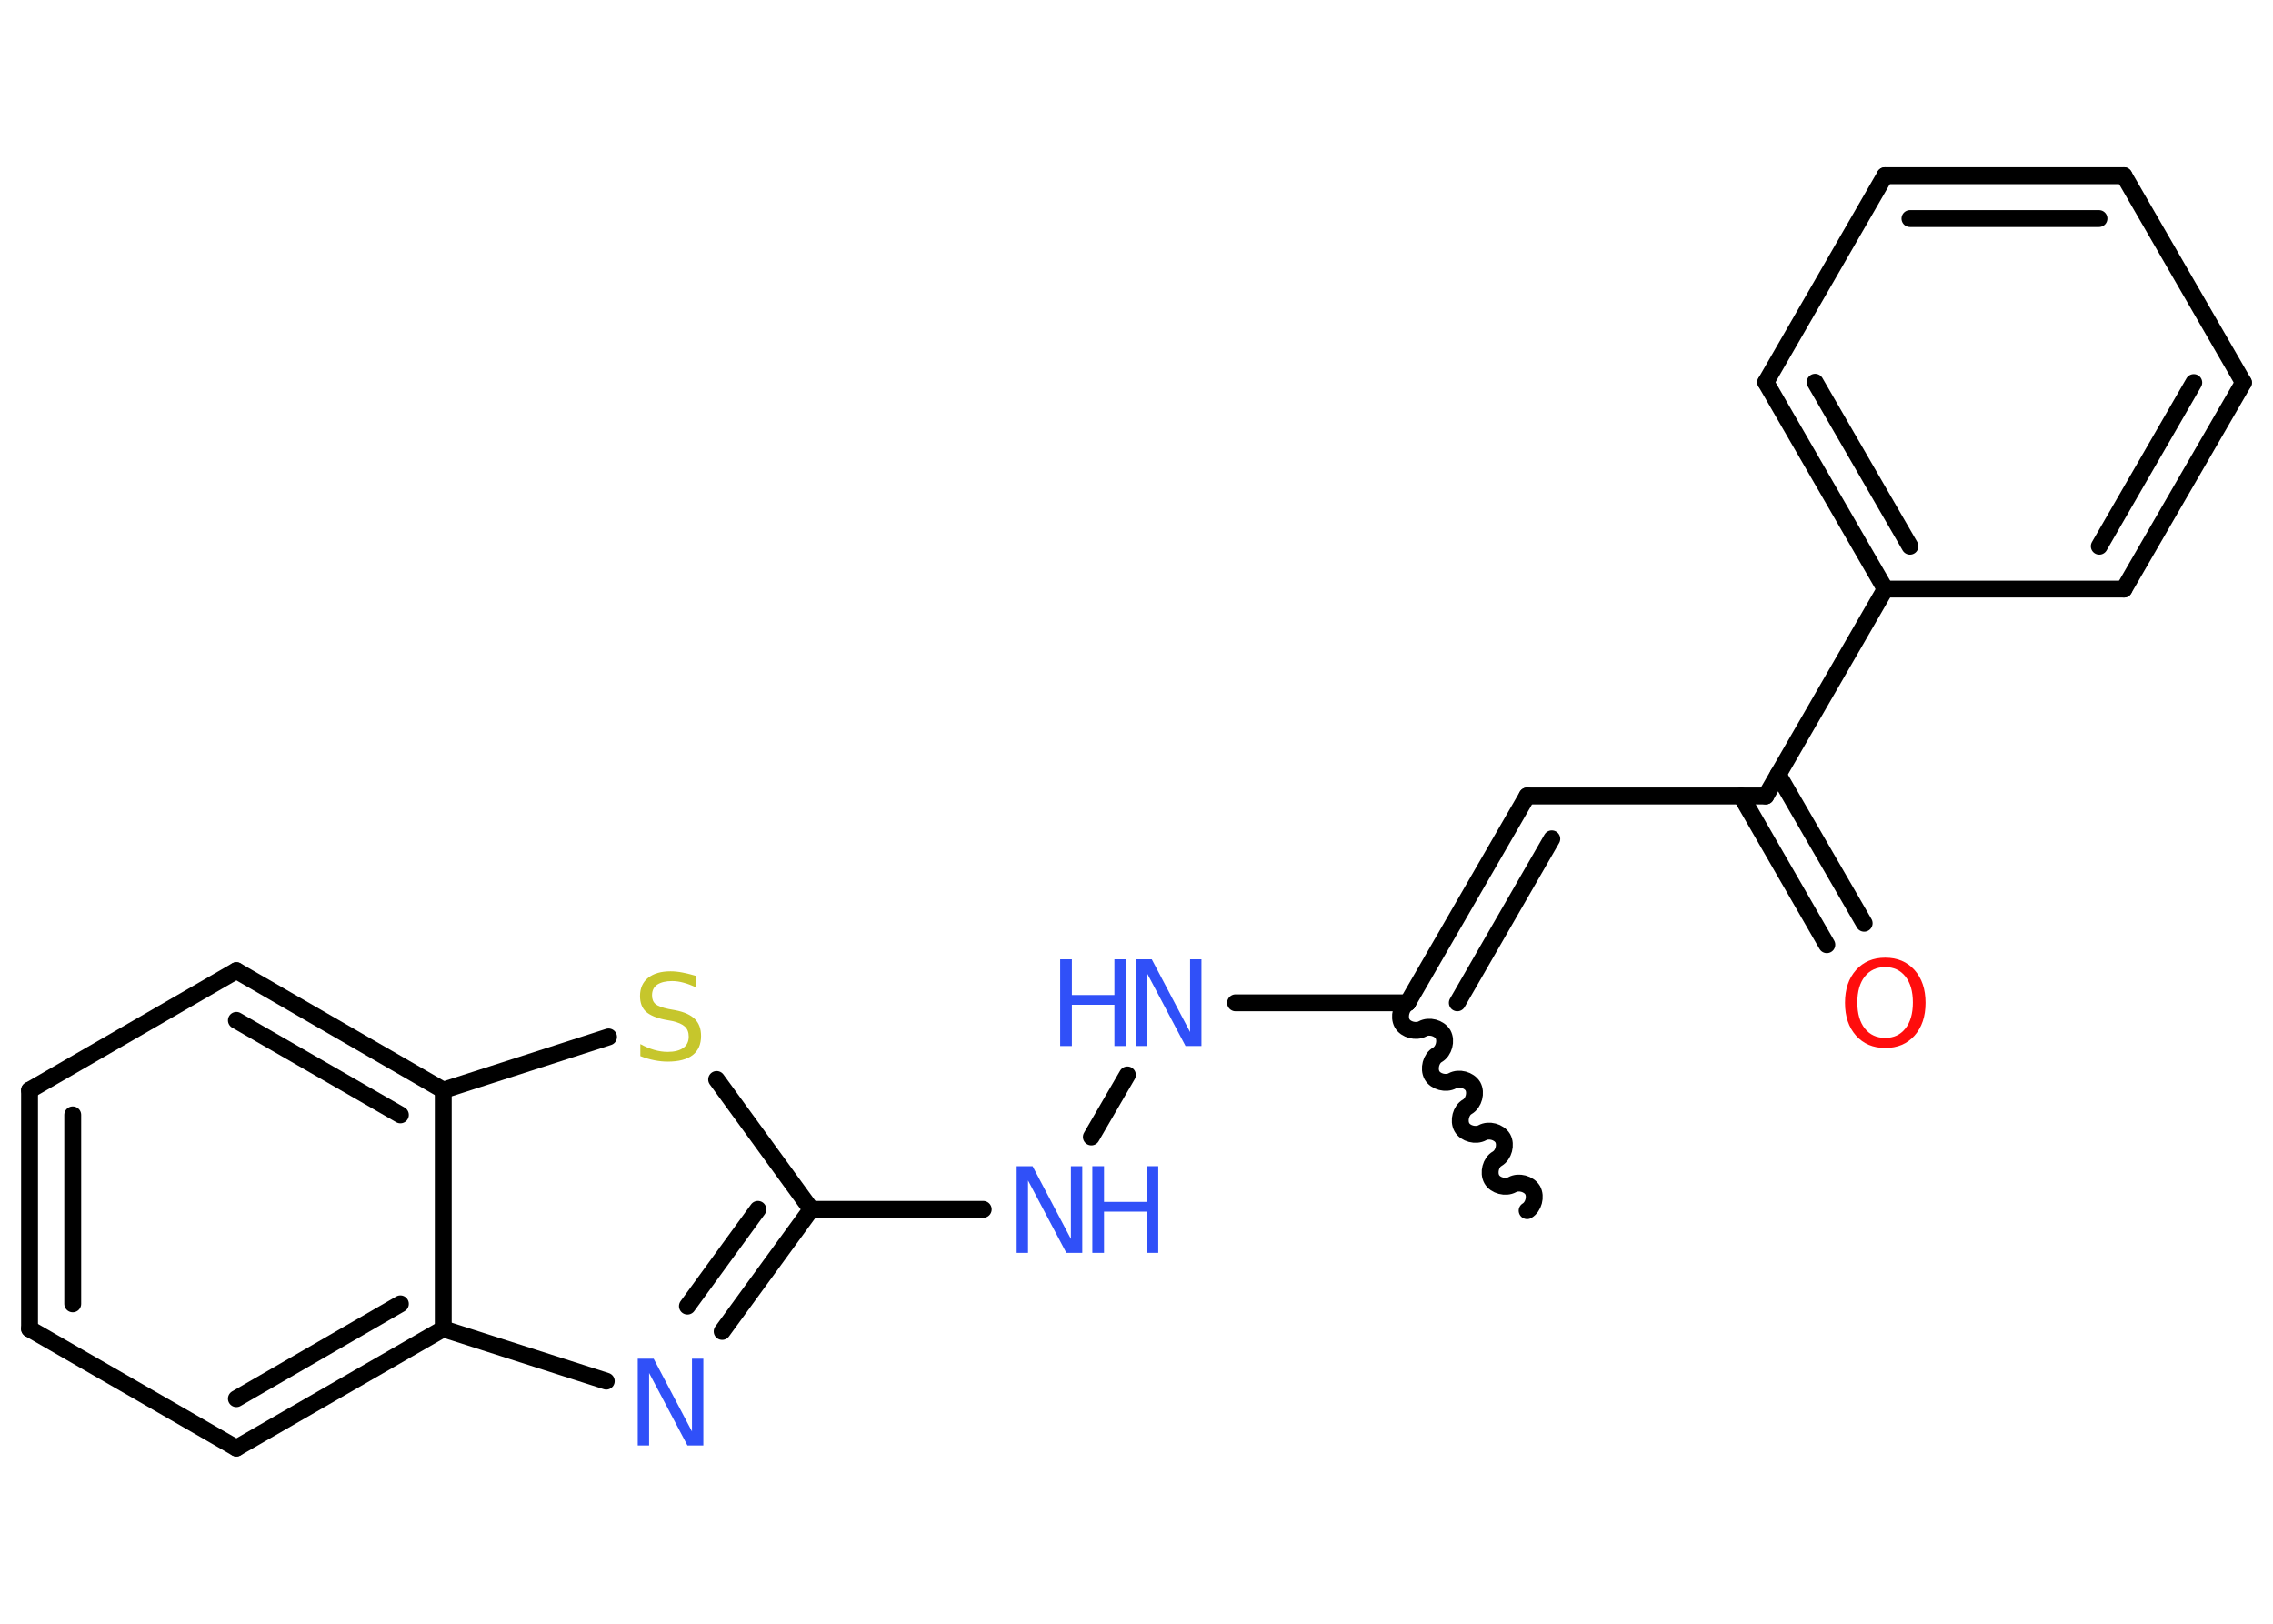 <?xml version='1.0' encoding='UTF-8'?>
<!DOCTYPE svg PUBLIC "-//W3C//DTD SVG 1.1//EN" "http://www.w3.org/Graphics/SVG/1.1/DTD/svg11.dtd">
<svg version='1.2' xmlns='http://www.w3.org/2000/svg' xmlns:xlink='http://www.w3.org/1999/xlink' width='70.0mm' height='50.0mm' viewBox='0 0 70.0 50.0'>
  <desc>Generated by the Chemistry Development Kit (http://github.com/cdk)</desc>
  <g stroke-linecap='round' stroke-linejoin='round' stroke='#000000' stroke-width='.52' fill='#3050F8'>
    <rect x='.0' y='.0' width='70.0' height='50.0' fill='#FFFFFF' stroke='none'/>
    <g id='mol1' class='mol'>
      <path id='mol1bnd1' class='bond' d='M43.35 30.88c-.2 .11 -.28 .43 -.17 .63c.11 .2 .43 .28 .63 .17c.2 -.11 .51 -.03 .63 .17c.11 .2 .03 .51 -.17 .63c-.2 .11 -.28 .43 -.17 .63c.11 .2 .43 .28 .63 .17c.2 -.11 .51 -.03 .63 .17c.11 .2 .03 .51 -.17 .63c-.2 .11 -.28 .43 -.17 .63c.11 .2 .43 .28 .63 .17c.2 -.11 .51 -.03 .63 .17c.11 .2 .03 .51 -.17 .63c-.2 .11 -.28 .43 -.17 .63c.11 .2 .43 .28 .63 .17c.2 -.11 .51 -.03 .63 .17c.11 .2 .03 .51 -.17 .63' fill='none' stroke='#000000' stroke-width='.52'/>
      <g id='mol1bnd2' class='bond'>
        <line x1='47.03' y1='24.51' x2='43.35' y2='30.88'/>
        <line x1='47.79' y1='25.83' x2='44.88' y2='30.88'/>
      </g>
      <line id='mol1bnd3' class='bond' x1='47.03' y1='24.51' x2='54.38' y2='24.51'/>
      <g id='mol1bnd4' class='bond'>
        <line x1='54.76' y1='23.85' x2='57.41' y2='28.43'/>
        <line x1='53.62' y1='24.51' x2='56.26' y2='29.09'/>
      </g>
      <line id='mol1bnd5' class='bond' x1='54.38' y1='24.51' x2='58.06' y2='18.14'/>
      <g id='mol1bnd6' class='bond'>
        <line x1='54.38' y1='11.77' x2='58.06' y2='18.14'/>
        <line x1='55.9' y1='11.77' x2='58.82' y2='16.82'/>
      </g>
      <line id='mol1bnd7' class='bond' x1='54.38' y1='11.77' x2='58.05' y2='5.41'/>
      <g id='mol1bnd8' class='bond'>
        <line x1='65.41' y1='5.41' x2='58.05' y2='5.41'/>
        <line x1='64.64' y1='6.73' x2='58.82' y2='6.73'/>
      </g>
      <line id='mol1bnd9' class='bond' x1='65.41' y1='5.41' x2='69.09' y2='11.78'/>
      <g id='mol1bnd10' class='bond'>
        <line x1='65.41' y1='18.14' x2='69.09' y2='11.78'/>
        <line x1='64.65' y1='16.82' x2='67.56' y2='11.78'/>
      </g>
      <line id='mol1bnd11' class='bond' x1='58.06' y1='18.14' x2='65.41' y2='18.14'/>
      <line id='mol1bnd12' class='bond' x1='43.35' y1='30.88' x2='38.05' y2='30.88'/>
      <line id='mol1bnd13' class='bond' x1='34.72' y1='33.1' x2='33.61' y2='35.01'/>
      <line id='mol1bnd14' class='bond' x1='30.28' y1='37.24' x2='24.98' y2='37.24'/>
      <g id='mol1bnd15' class='bond'>
        <line x1='22.24' y1='41.0' x2='24.98' y2='37.24'/>
        <line x1='21.17' y1='40.22' x2='23.34' y2='37.24'/>
      </g>
      <line id='mol1bnd16' class='bond' x1='18.67' y1='42.53' x2='13.65' y2='40.92'/>
      <g id='mol1bnd17' class='bond'>
        <line x1='7.28' y1='44.59' x2='13.65' y2='40.92'/>
        <line x1='7.28' y1='43.07' x2='12.33' y2='40.15'/>
      </g>
      <line id='mol1bnd18' class='bond' x1='7.28' y1='44.59' x2='.91' y2='40.92'/>
      <g id='mol1bnd19' class='bond'>
        <line x1='.91' y1='33.57' x2='.91' y2='40.92'/>
        <line x1='2.24' y1='34.33' x2='2.24' y2='40.15'/>
      </g>
      <line id='mol1bnd20' class='bond' x1='.91' y1='33.57' x2='7.28' y2='29.89'/>
      <g id='mol1bnd21' class='bond'>
        <line x1='13.65' y1='33.57' x2='7.28' y2='29.89'/>
        <line x1='12.33' y1='34.33' x2='7.28' y2='31.42'/>
      </g>
      <line id='mol1bnd22' class='bond' x1='13.65' y1='40.92' x2='13.65' y2='33.57'/>
      <line id='mol1bnd23' class='bond' x1='13.65' y1='33.57' x2='18.74' y2='31.93'/>
      <line id='mol1bnd24' class='bond' x1='24.98' y1='37.24' x2='22.07' y2='33.24'/>
      <path id='mol1atm5' class='atom' d='M58.06 29.78q-.4 .0 -.63 .29q-.23 .29 -.23 .8q.0 .51 .23 .8q.23 .29 .63 .29q.39 .0 .62 -.29q.23 -.29 .23 -.8q.0 -.51 -.23 -.8q-.23 -.29 -.62 -.29zM58.06 29.49q.56 .0 .9 .38q.34 .38 .34 1.01q.0 .63 -.34 1.01q-.34 .38 -.9 .38q-.56 .0 -.9 -.38q-.34 -.38 -.34 -1.01q.0 -.63 .34 -1.01q.34 -.38 .9 -.38z' stroke='none' fill='#FF0D0D'/>
      <g id='mol1atm12' class='atom'>
        <path d='M34.99 29.54h.48l1.18 2.24v-2.24h.35v2.67h-.49l-1.18 -2.23v2.23h-.35v-2.67z' stroke='none'/>
        <path d='M32.65 29.54h.36v1.1h1.31v-1.1h.36v2.67h-.36v-1.27h-1.31v1.27h-.36v-2.67z' stroke='none'/>
      </g>
      <g id='mol1atm13' class='atom'>
        <path d='M31.32 35.91h.48l1.18 2.24v-2.24h.35v2.67h-.49l-1.18 -2.23v2.23h-.35v-2.67z' stroke='none'/>
        <path d='M33.64 35.91h.36v1.1h1.31v-1.1h.36v2.67h-.36v-1.27h-1.31v1.27h-.36v-2.67z' stroke='none'/>
      </g>
      <path id='mol1atm15' class='atom' d='M19.65 41.84h.48l1.18 2.24v-2.24h.35v2.67h-.49l-1.18 -2.23v2.23h-.35v-2.67z' stroke='none'/>
      <path id='mol1atm22' class='atom' d='M21.44 30.06v.35q-.2 -.1 -.39 -.15q-.18 -.05 -.35 -.05q-.29 .0 -.46 .11q-.16 .11 -.16 .33q.0 .18 .11 .27q.11 .09 .4 .15l.22 .04q.4 .08 .59 .27q.19 .19 .19 .52q.0 .39 -.26 .59q-.26 .2 -.77 .2q-.19 .0 -.4 -.04q-.21 -.04 -.44 -.13v-.37q.22 .12 .43 .18q.21 .06 .41 .06q.31 .0 .48 -.12q.17 -.12 .17 -.35q.0 -.2 -.12 -.31q-.12 -.11 -.39 -.17l-.22 -.04q-.4 -.08 -.59 -.25q-.18 -.17 -.18 -.48q.0 -.36 .25 -.56q.25 -.2 .69 -.2q.18 .0 .38 .04q.2 .04 .4 .1z' stroke='none' fill='#C6C62C'/>
    </g>
  </g>
</svg>
